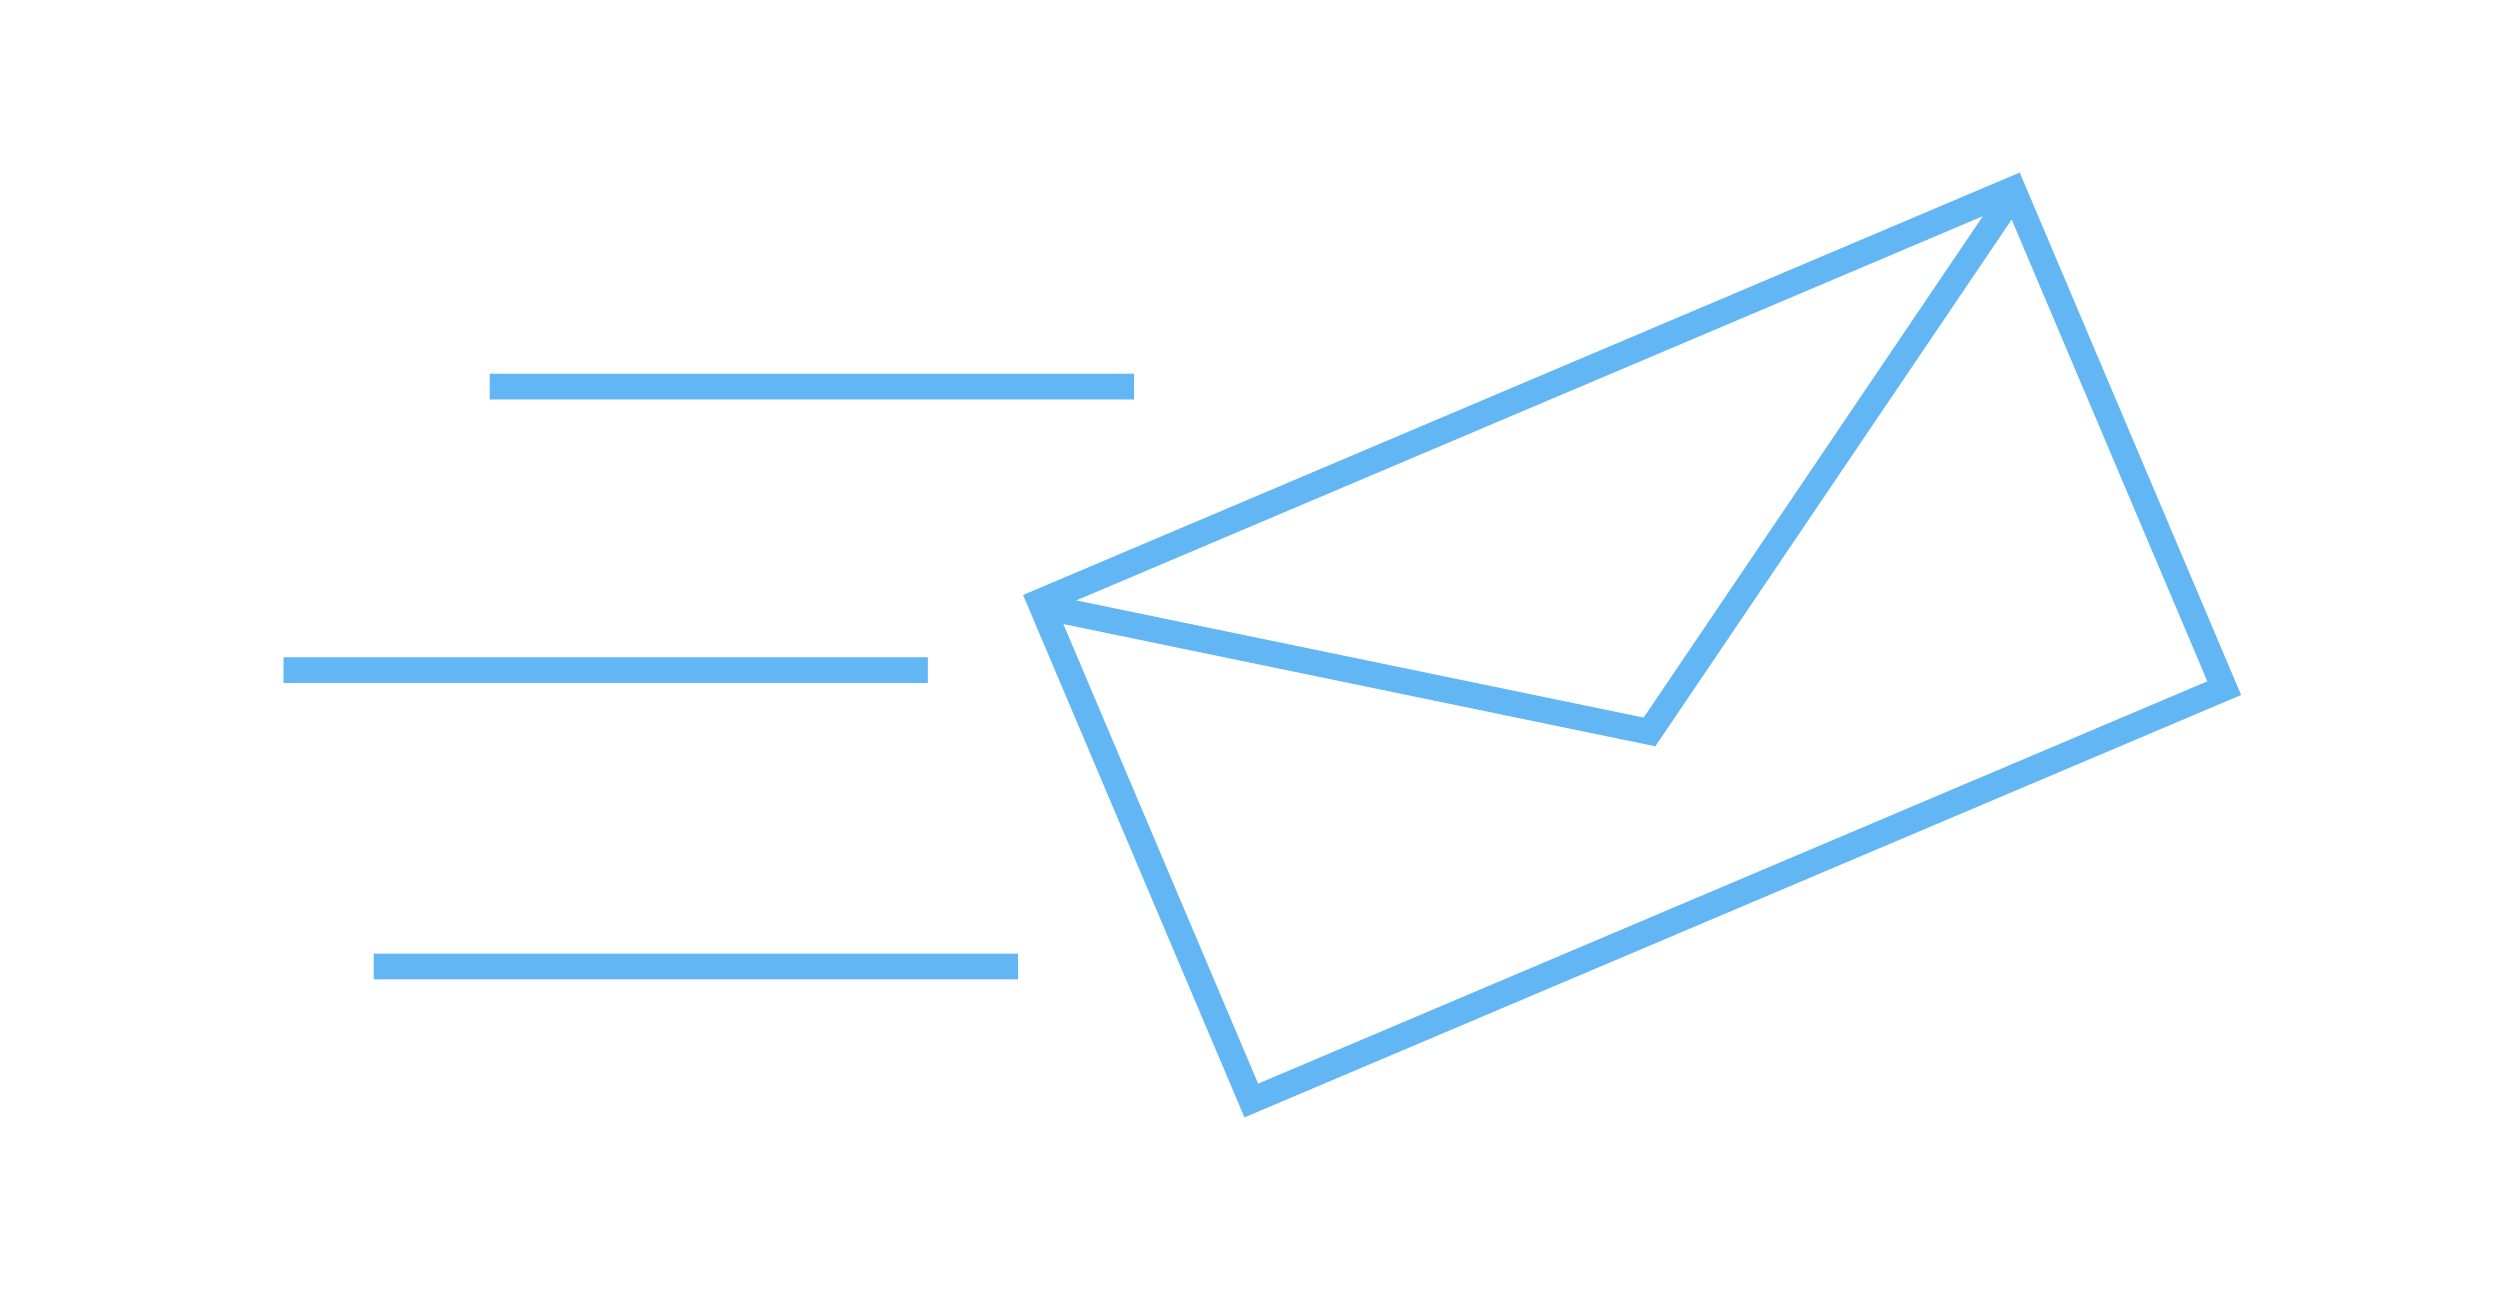 <?xml version="1.0" encoding="utf-8"?>
<!-- Generator: Adobe Illustrator 21.0.0, SVG Export Plug-In . SVG Version: 6.00 Build 0)  -->
<svg version="1.1" id="Layer_1" xmlns="http://www.w3.org/2000/svg" xmlns:xlink="http://www.w3.org/1999/xlink" x="0px" y="0px"
	 viewBox="0 0 194 100" style="enable-background:new 0 0 194 100;" xml:space="preserve">
<style type="text/css">
	.st0{fill:none;stroke:#62B6F4;stroke-width:2;stroke-linecap:square;}
	.st1{fill:none;stroke:#62B6F4;}
</style>
<g>
	<path class="st0" d="M82,47.3l46,9.5L155.6,16"/>
	<path class="st0" d="M80.7,46.7l75.5-32l16.4,38.7l-75.5,32L80.7,46.7z"/>
	<path class="st1" d="M38.5,29.5h49v1h-49V29.5z M22.5,51.5h49v1h-49V51.5z M29.5,74.5h49v1h-49V74.5z"/>
</g>
</svg>
